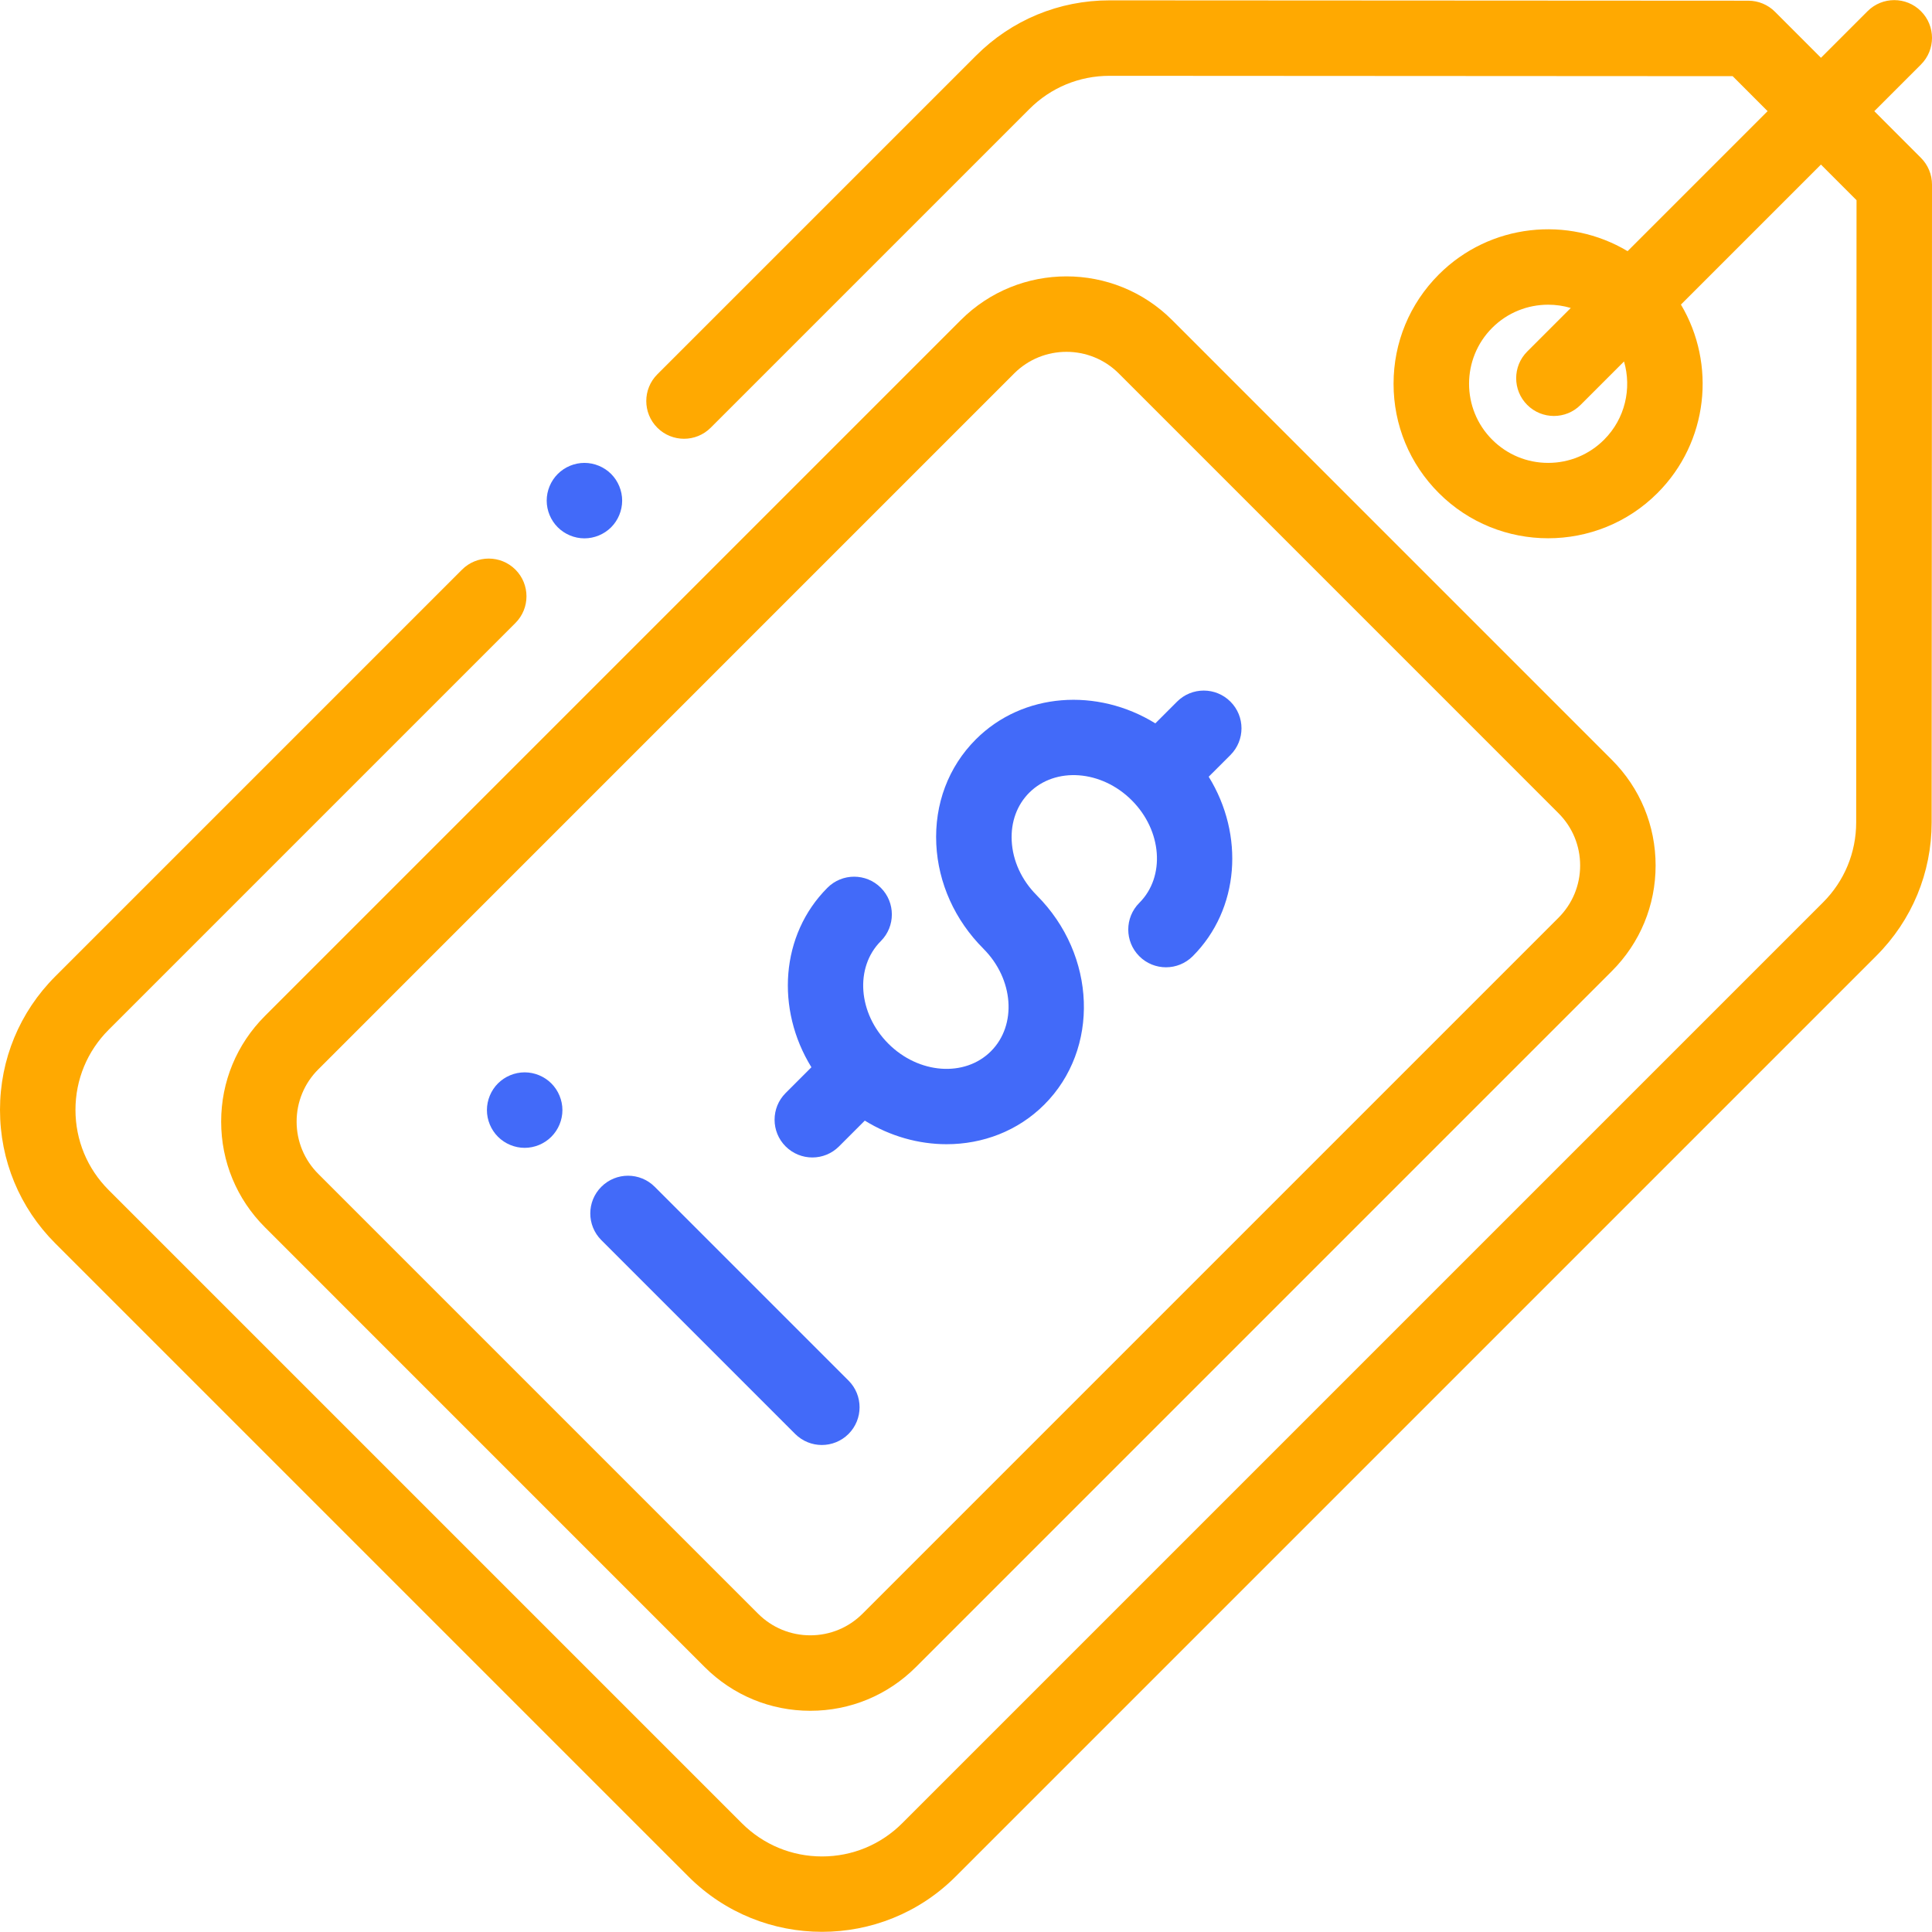 <svg viewBox="0 0 66 66" fill="none" xmlns="http://www.w3.org/2000/svg">
<path d="M20.877 16.191C20.637 15.951 20.304 15.813 19.965 15.813C19.626 15.813 19.294 15.951 19.054 16.191C18.814 16.43 18.676 16.763 18.676 17.102C18.676 17.441 18.814 17.774 19.054 18.013C19.294 18.253 19.626 18.391 19.965 18.391C20.304 18.391 20.637 18.253 20.877 18.013C21.116 17.774 21.254 17.441 21.254 17.102C21.254 16.763 21.116 16.43 20.877 16.191Z" fill="#426AF9"/>
<path d="M65.623 5.394L64.029 3.798L65.622 2.205C66.126 1.702 66.126 0.885 65.622 0.382C65.119 -0.122 64.303 -0.122 63.799 0.382L62.207 1.974L60.636 0.402C60.395 0.16 60.067 0.024 59.725 0.024L37.907 0.012C37.906 0.012 37.905 0.012 37.904 0.012C36.181 0.012 34.561 0.682 33.343 1.901L22.455 12.788C21.952 13.292 21.952 14.108 22.455 14.611C22.959 15.115 23.775 15.115 24.279 14.611L35.166 3.724C35.897 2.992 36.869 2.59 37.904 2.59C37.904 2.59 37.905 2.59 37.906 2.59L59.19 2.602L60.384 3.797L55.601 8.58C53.573 7.366 50.899 7.631 49.153 9.376C48.156 10.374 47.606 11.7 47.606 13.11C47.606 14.521 48.156 15.847 49.153 16.844C50.183 17.874 51.535 18.388 52.887 18.388C54.239 18.388 55.592 17.874 56.621 16.844C58.364 15.101 58.631 12.432 57.423 10.405L62.206 5.622L63.422 6.839L63.41 28.094C63.409 29.127 63.007 30.099 62.276 30.829L30.82 62.285C30.088 63.016 29.116 63.419 28.082 63.419C27.048 63.419 26.076 63.016 25.344 62.285L3.712 40.653C2.981 39.922 2.578 38.949 2.578 37.915C2.578 36.881 2.981 35.909 3.712 35.178L17.608 21.282C18.111 20.779 18.111 19.963 17.608 19.459C17.104 18.956 16.288 18.956 15.784 19.459L1.889 33.354C0.671 34.573 0 36.192 0 37.915C0 39.638 0.671 41.258 1.889 42.476L23.521 64.108C24.779 65.366 26.43 65.994 28.082 65.994C29.734 65.994 31.385 65.366 32.643 64.108L64.099 32.652C65.316 31.435 65.987 29.816 65.988 28.095L66 6.306C66 5.964 65.865 5.636 65.623 5.394ZM54.798 15.021C54.288 15.531 53.609 15.813 52.887 15.813C52.165 15.813 51.487 15.531 50.976 15.021C49.922 13.967 49.922 12.253 50.976 11.199C51.503 10.672 52.195 10.409 52.887 10.409C53.148 10.409 53.408 10.446 53.66 10.521L52.172 12.009C51.669 12.512 51.669 13.328 52.172 13.832C52.424 14.084 52.754 14.21 53.084 14.21C53.414 14.21 53.744 14.084 53.995 13.832L55.479 12.348C55.747 13.266 55.52 14.299 54.798 15.021Z" fill="#FFA901"/>
<path d="M55.063 25.957L40.041 10.934C38.051 8.944 34.813 8.944 32.823 10.934L9.05 34.707C8.086 35.671 7.555 36.953 7.555 38.316C7.555 39.68 8.086 40.962 9.05 41.925L24.072 56.948C25.036 57.912 26.318 58.443 27.681 58.443C29.045 58.443 30.326 57.912 31.29 56.948L55.063 33.175C56.028 32.211 56.558 30.929 56.558 29.566C56.558 28.203 56.028 26.921 55.063 25.957ZM53.24 31.352L29.467 55.125C28.99 55.602 28.356 55.865 27.681 55.865C27.007 55.865 26.372 55.602 25.896 55.125L10.873 40.102C10.396 39.625 10.133 38.991 10.133 38.316C10.133 37.642 10.396 37.007 10.873 36.531L34.646 12.757C35.138 12.265 35.785 12.019 36.432 12.019C37.079 12.019 37.725 12.265 38.218 12.757L53.24 27.78C53.717 28.257 53.98 28.891 53.98 29.566C53.98 30.241 53.717 30.875 53.24 31.352Z" fill="#FFA901"/>
<path d="M42.034 25.792C42.537 25.288 42.537 24.472 42.034 23.969C41.53 23.465 40.714 23.465 40.21 23.969L39.468 24.711C37.486 23.487 34.943 23.651 33.336 25.258C32.398 26.196 31.919 27.468 31.985 28.842C32.05 30.169 32.621 31.436 33.594 32.408C33.594 32.408 33.594 32.408 33.594 32.409C34.631 33.446 34.747 35.017 33.852 35.912C32.957 36.807 31.385 36.691 30.348 35.654C29.311 34.617 29.195 33.045 30.09 32.15C30.593 31.647 30.593 30.83 30.09 30.327C29.586 29.823 28.77 29.823 28.267 30.327C26.659 31.934 26.495 34.477 27.719 36.459L26.838 37.34C26.335 37.843 26.335 38.66 26.838 39.163C27.091 39.415 27.421 39.541 27.751 39.541C28.081 39.541 28.41 39.415 28.662 39.163L29.543 38.282C30.409 38.817 31.382 39.088 32.337 39.088C33.568 39.088 34.77 38.64 35.675 37.735C37.575 35.836 37.459 32.629 35.418 30.587C35.418 30.586 35.417 30.586 35.417 30.585C34.898 30.066 34.594 29.403 34.561 28.718C34.53 28.079 34.742 27.498 35.159 27.081C36.053 26.187 37.625 26.302 38.662 27.339C38.663 27.34 38.663 27.34 38.663 27.34C38.663 27.34 38.663 27.34 38.663 27.34C39.7 28.377 39.816 29.949 38.921 30.843C38.417 31.347 38.417 32.163 38.921 32.667C39.172 32.918 39.502 33.044 39.832 33.044C40.162 33.044 40.492 32.918 40.744 32.667C42.351 31.059 42.516 28.516 41.291 26.534L42.034 25.792Z" fill="#426AF9"/>
<path d="M28.987 47.163L22.366 40.542C21.863 40.039 21.047 40.038 20.543 40.542C20.039 41.045 20.039 41.861 20.543 42.365L27.164 48.986C27.416 49.237 27.745 49.363 28.075 49.363C28.405 49.363 28.735 49.237 28.987 48.986C29.49 48.482 29.49 47.666 28.987 47.163Z" fill="#426AF9"/>
<path d="M18.834 37.01C18.595 36.771 18.263 36.633 17.923 36.633C17.584 36.633 17.253 36.77 17.012 37.01C16.772 37.25 16.634 37.583 16.634 37.923C16.634 38.262 16.772 38.594 17.012 38.834C17.252 39.074 17.584 39.212 17.923 39.212C18.263 39.212 18.595 39.074 18.834 38.834C19.075 38.593 19.213 38.262 19.213 37.923C19.213 37.583 19.075 37.251 18.834 37.01Z" fill="#426AF9"/>
</svg>
